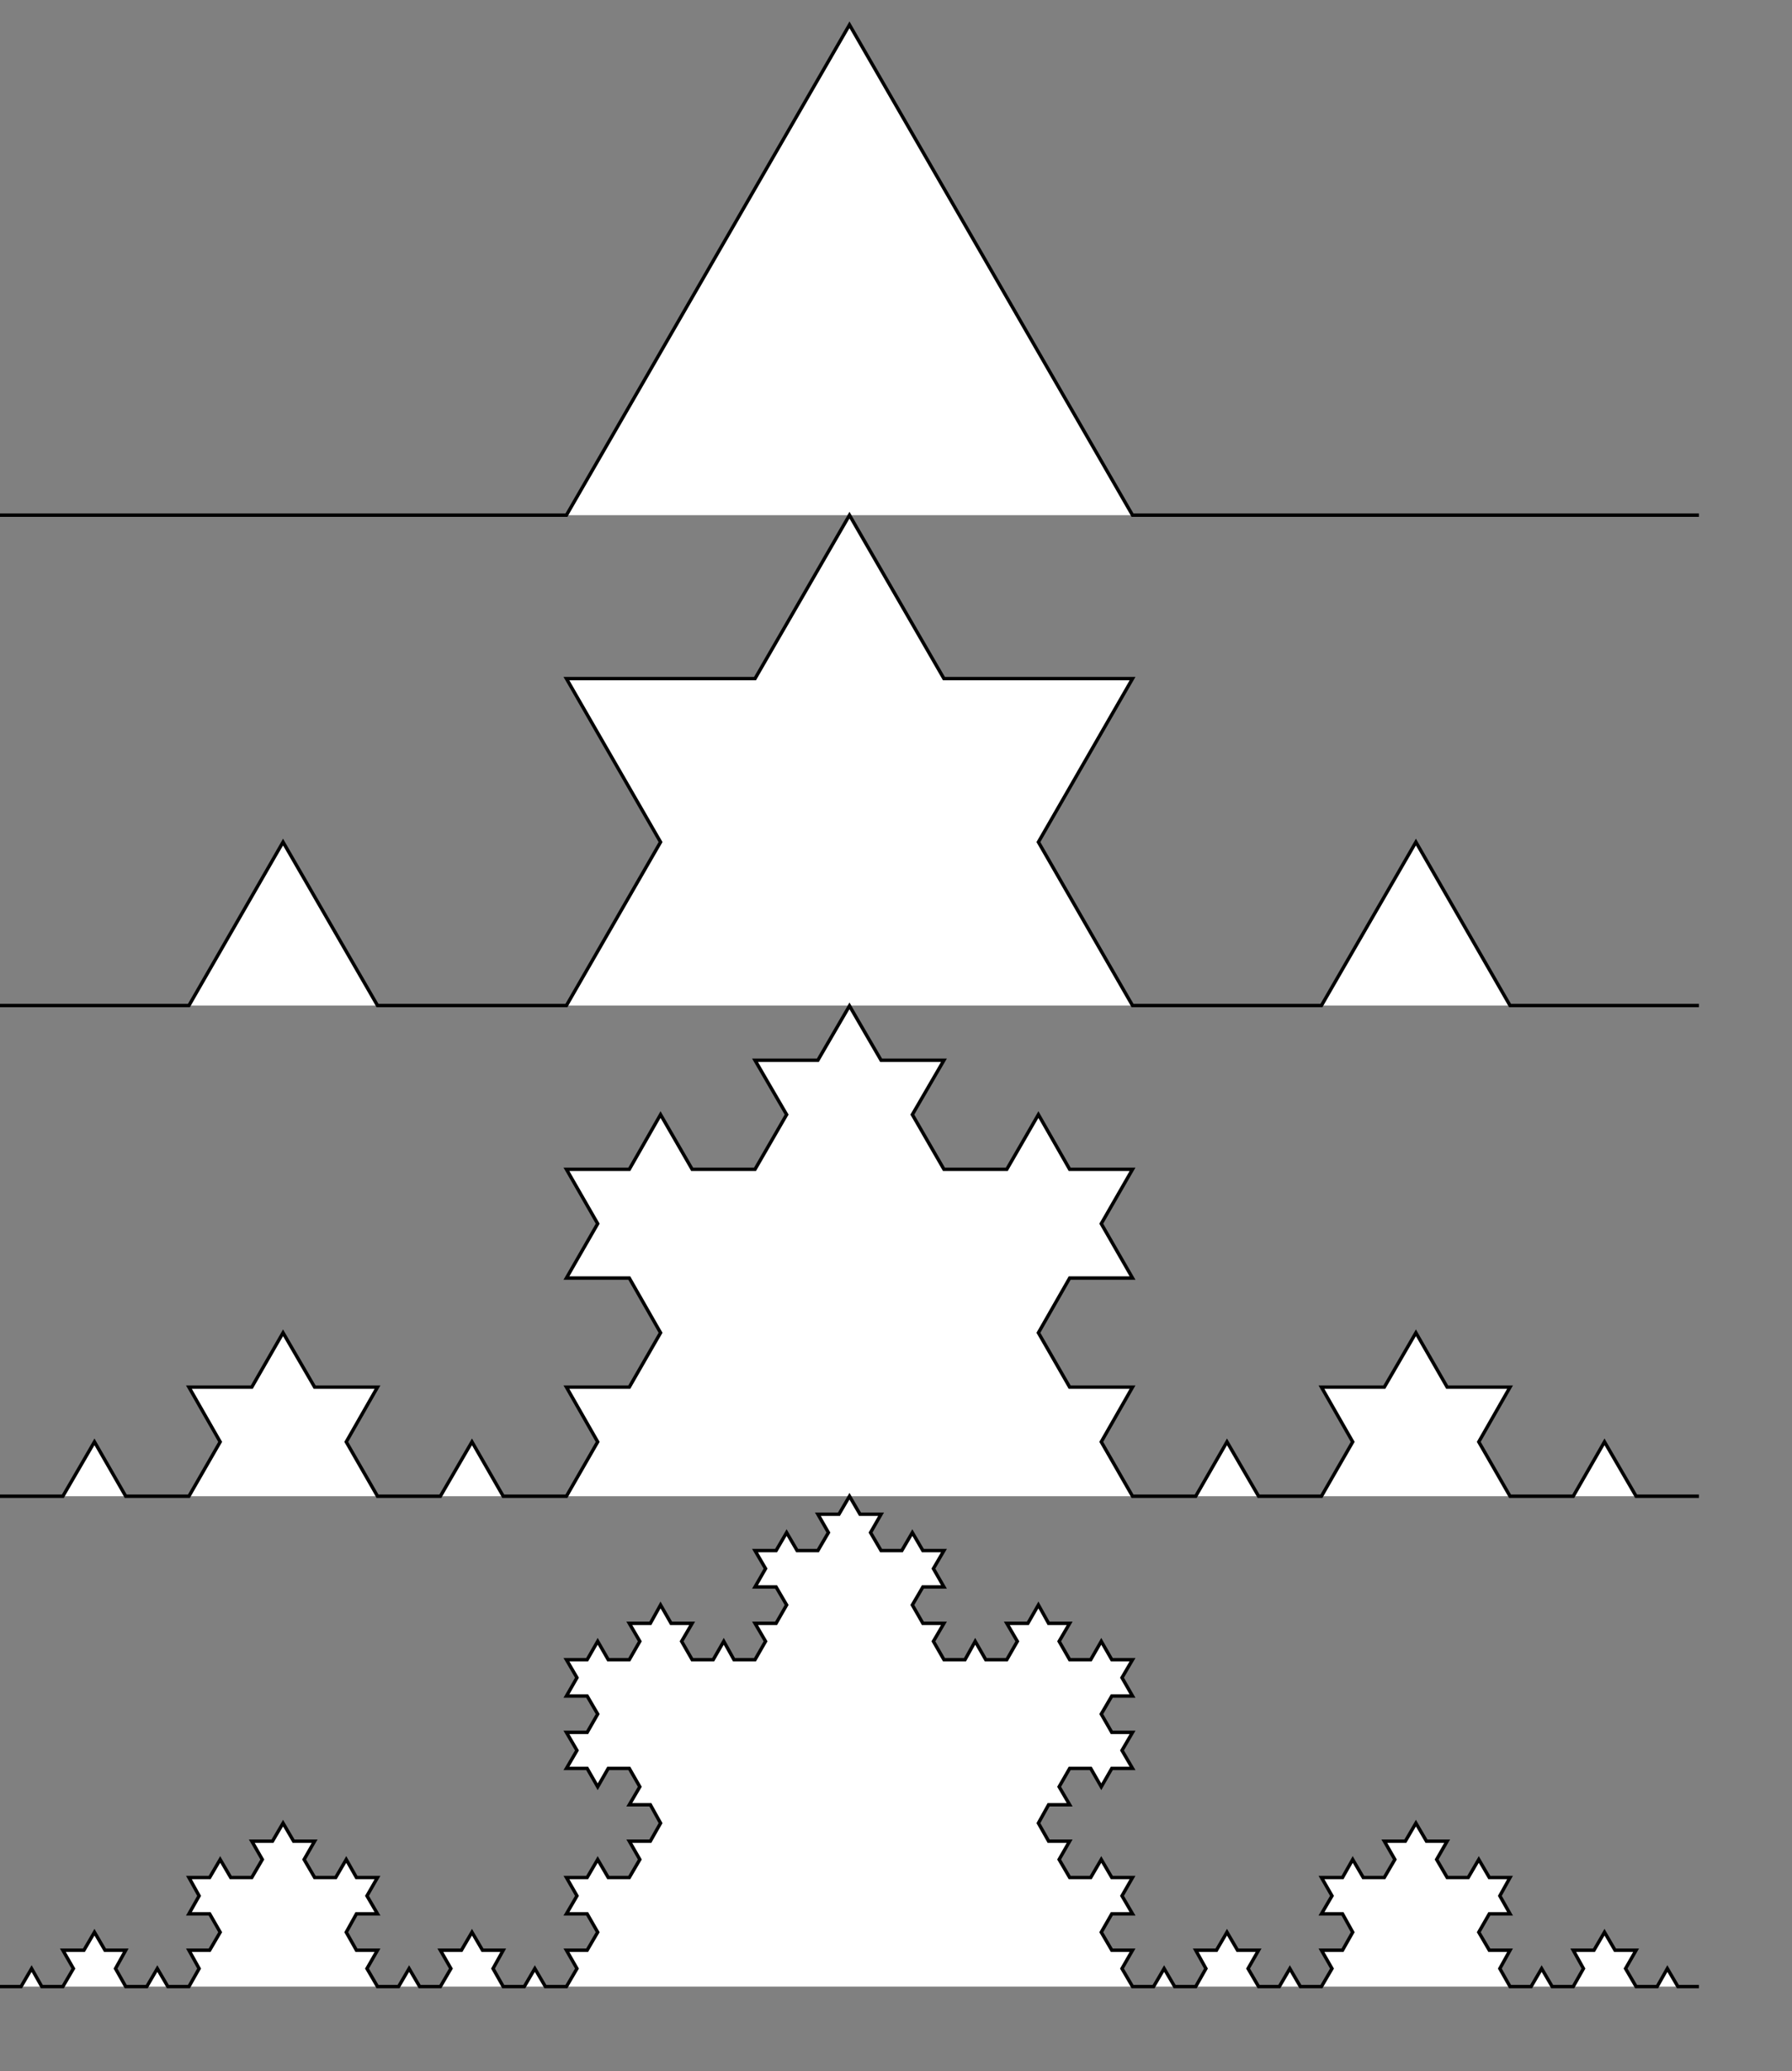 <?xml version="1.0" encoding="utf-8" ?>
<svg baseProfile="full" height="512" version="1.1" width="443" xmlns="http://www.w3.org/2000/svg" xmlns:ev="http://www.w3.org/2001/xml-events" xmlns:xlink="http://www.w3.org/1999/xlink"><rect width="100%" height="100%" fill="#808080" stroke="none"/><defs><marker id="arrow" markerHeight="3.5" markerWidth="5" orient="auto" refX="5.0" refY="1.7"><polygon points="0,0 5,1.75 0,3.5" /></marker></defs><g style="fill:white; stroke: black; stroke-width: 0.01;" transform="scale(84.0) translate(-0.0 1.516)"><g><g><g><g style="stroke-width: 0.01;" transform="matrix(1.0, 0.0, 0.0, 1.0, 0.0, 0.0)"><polyline points="0.0,0.0 1.667,0.0 2.5,-1.443 3.333,0.0 5.0,0.0" /></g><g transform="matrix(1.0, 0.0, 0.0, 1.0, 0.0, 1.443)"><g style="stroke-width: 0.01;" transform="matrix(1.0, 0.0, 0.0, 1.0, 0.0, 0.0)"><polyline points="0.0,0.0 0.556,0.0 0.833,-0.481 1.111,0.0 1.667,0.0 1.944,-0.481 1.667,-0.962 2.222,-0.962 2.5,-1.443 2.778,-0.962 3.333,-0.962 3.056,-0.481 3.333,0.0 3.889,0.0 4.167,-0.481 4.444,0.0 5,0.0" /></g></g></g><g transform="matrix(1.0, 0.0, 0.0, 1.0, 0.0, 2.887)"><g style="stroke-width: 0.01;" transform="matrix(1.0, 0.0, 0.0, 1.0, 0.0, 0.0)"><polyline points="0.0,0.0 0.185,0.0 0.278,-0.16 0.37,0.0 0.556,0.0 0.648,-0.16 0.556,-0.321 0.741,-0.321 0.833,-0.481 0.926,-0.321 1.111,-0.321 1.019,-0.16 1.111,0.0 1.296,0.0 1.389,-0.16 1.481,0.0 1.667,0.0 1.759,-0.16 1.667,-0.321 1.852,-0.321 1.944,-0.481 1.852,-0.642 1.667,-0.642 1.759,-0.802 1.667,-0.962 1.852,-0.962 1.944,-1.123 2.037,-0.962 2.222,-0.962 2.315,-1.123 2.222,-1.283 2.407,-1.283 2.5,-1.443 2.593,-1.283 2.778,-1.283 2.685,-1.123 2.778,-0.962 2.963,-0.962 3.056,-1.123 3.148,-0.962 3.333,-0.962 3.241,-0.802 3.333,-0.642 3.148,-0.642 3.056,-0.481 3.148,-0.321 3.333,-0.321 3.241,-0.16 3.333,-5.551115123125783e-17 3.519,-5.551115123125783e-17 3.611,-0.16 3.704,-5.551115123125783e-17 3.889,-5.551115123125783e-17 3.981,-0.16 3.889,-0.321 4.074,-0.321 4.167,-0.481 4.259,-0.321 4.444,-0.321 4.352,-0.16 4.444,-5.551115123125783e-17 4.63,-5.551115123125783e-17 4.722,-0.16 4.815,-5.551115123125783e-17 5,-5.551115123125783e-17" /></g></g></g><g transform="matrix(1.0, 0.0, 0.0, 1.0, 0.0, 4.33)"><g style="stroke-width: 0.01;" transform="matrix(1.0, 0.0, 0.0, 1.0, 0.0, 0.0)"><polyline points="0.0,0.0 0.062,0.0 0.093,-0.053 0.123,0.0 0.185,0.0 0.216,-0.053 0.185,-0.107 0.247,-0.107 0.278,-0.16 0.309,-0.107 0.37,-0.107 0.34,-0.053 0.37,6.938893903907228e-18 0.432,6.938893903907228e-18 0.463,-0.053 0.494,6.938893903907228e-18 0.556,6.938893903907228e-18 0.586,-0.053 0.556,-0.107 0.617,-0.107 0.648,-0.16 0.617,-0.214 0.556,-0.214 0.586,-0.267 0.556,-0.321 0.617,-0.321 0.648,-0.374 0.679,-0.321 0.741,-0.321 0.772,-0.374 0.741,-0.428 0.802,-0.428 0.833,-0.481 0.864,-0.428 0.926,-0.428 0.895,-0.374 0.926,-0.321 0.988,-0.321 1.019,-0.374 1.049,-0.321 1.111,-0.321 1.08,-0.267 1.111,-0.214 1.049,-0.214 1.019,-0.16 1.049,-0.107 1.111,-0.107 1.08,-0.053 1.111,0.0 1.173,0.0 1.204,-0.053 1.235,0.0 1.296,0.0 1.327,-0.053 1.296,-0.107 1.358,-0.107 1.389,-0.16 1.42,-0.107 1.481,-0.107 1.451,-0.053 1.481,6.938893903907228e-18 1.543,6.938893903907228e-18 1.574,-0.053 1.605,6.938893903907228e-18 1.667,6.938893903907228e-18 1.698,-0.053 1.667,-0.107 1.728,-0.107 1.759,-0.16 1.728,-0.214 1.667,-0.214 1.698,-0.267 1.667,-0.321 1.728,-0.321 1.759,-0.374 1.79,-0.321 1.852,-0.321 1.883,-0.374 1.852,-0.428 1.914,-0.428 1.944,-0.481 1.914,-0.535 1.852,-0.535 1.883,-0.588 1.852,-0.642 1.79,-0.642 1.759,-0.588 1.728,-0.642 1.667,-0.642 1.698,-0.695 1.667,-0.748 1.728,-0.748 1.759,-0.802 1.728,-0.855 1.667,-0.855 1.698,-0.909 1.667,-0.962 1.728,-0.962 1.759,-1.016 1.79,-0.962 1.852,-0.962 1.883,-1.016 1.852,-1.069 1.914,-1.069 1.944,-1.123 1.975,-1.069 2.037,-1.069 2.006,-1.016 2.037,-0.962 2.099,-0.962 2.13,-1.016 2.16,-0.962 2.222,-0.962 2.253,-1.016 2.222,-1.069 2.284,-1.069 2.315,-1.123 2.284,-1.176 2.222,-1.176 2.253,-1.23 2.222,-1.283 2.284,-1.283 2.315,-1.336 2.346,-1.283 2.407,-1.283 2.438,-1.336 2.407,-1.39 2.469,-1.39 2.5,-1.443 2.531,-1.39 2.593,-1.39 2.562,-1.336 2.593,-1.283 2.654,-1.283 2.685,-1.336 2.716,-1.283 2.778,-1.283 2.747,-1.23 2.778,-1.176 2.716,-1.176 2.685,-1.123 2.716,-1.069 2.778,-1.069 2.747,-1.016 2.778,-0.962 2.84,-0.962 2.87,-1.016 2.901,-0.962 2.963,-0.962 2.994,-1.016 2.963,-1.069 3.025,-1.069 3.056,-1.123 3.086,-1.069 3.148,-1.069 3.117,-1.016 3.148,-0.962 3.21,-0.962 3.241,-1.016 3.272,-0.962 3.333,-0.962 3.302,-0.909 3.333,-0.855 3.272,-0.855 3.241,-0.802 3.272,-0.748 3.333,-0.748 3.302,-0.695 3.333,-0.642 3.272,-0.642 3.241,-0.588 3.21,-0.642 3.148,-0.642 3.117,-0.588 3.148,-0.535 3.086,-0.535 3.056,-0.481 3.086,-0.428 3.148,-0.428 3.117,-0.374 3.148,-0.321 3.21,-0.321 3.241,-0.374 3.272,-0.321 3.333,-0.321 3.302,-0.267 3.333,-0.214 3.272,-0.214 3.241,-0.16 3.272,-0.107 3.333,-0.107 3.302,-0.053 3.333,1.0408340855860843e-16 3.395,1.0408340855860843e-16 3.426,-0.053 3.457,1.0408340855860843e-16 3.519,1.0408340855860843e-16 3.549,-0.053 3.519,-0.107 3.58,-0.107 3.611,-0.16 3.642,-0.107 3.704,-0.107 3.673,-0.053 3.704,1.1796119636642288e-16 3.765,1.1796119636642288e-16 3.796,-0.053 3.827,1.1796119636642288e-16 3.889,1.1796119636642288e-16 3.92,-0.053 3.889,-0.107 3.951,-0.107 3.981,-0.16 3.951,-0.214 3.889,-0.214 3.92,-0.267 3.889,-0.321 3.951,-0.321 3.981,-0.374 4.012,-0.321 4.074,-0.321 4.105,-0.374 4.074,-0.428 4.136,-0.428 4.167,-0.481 4.198,-0.428 4.259,-0.428 4.228,-0.374 4.259,-0.321 4.321,-0.321 4.352,-0.374 4.383,-0.321 4.444,-0.321 4.414,-0.267 4.444,-0.214 4.383,-0.214 4.352,-0.16 4.383,-0.107 4.444,-0.107 4.414,-0.053 4.444,1.1102230246251565e-16 4.506,1.1102230246251565e-16 4.537,-0.053 4.568,1.1102230246251565e-16 4.63,1.1102230246251565e-16 4.66,-0.053 4.63,-0.107 4.691,-0.107 4.722,-0.16 4.753,-0.107 4.815,-0.107 4.784,-0.053 4.815,1.1796119636642288e-16 4.877,1.1796119636642288e-16 4.907,-0.053 4.938,1.1796119636642288e-16 5,1.1796119636642288e-16" /></g></g></g></g></svg>